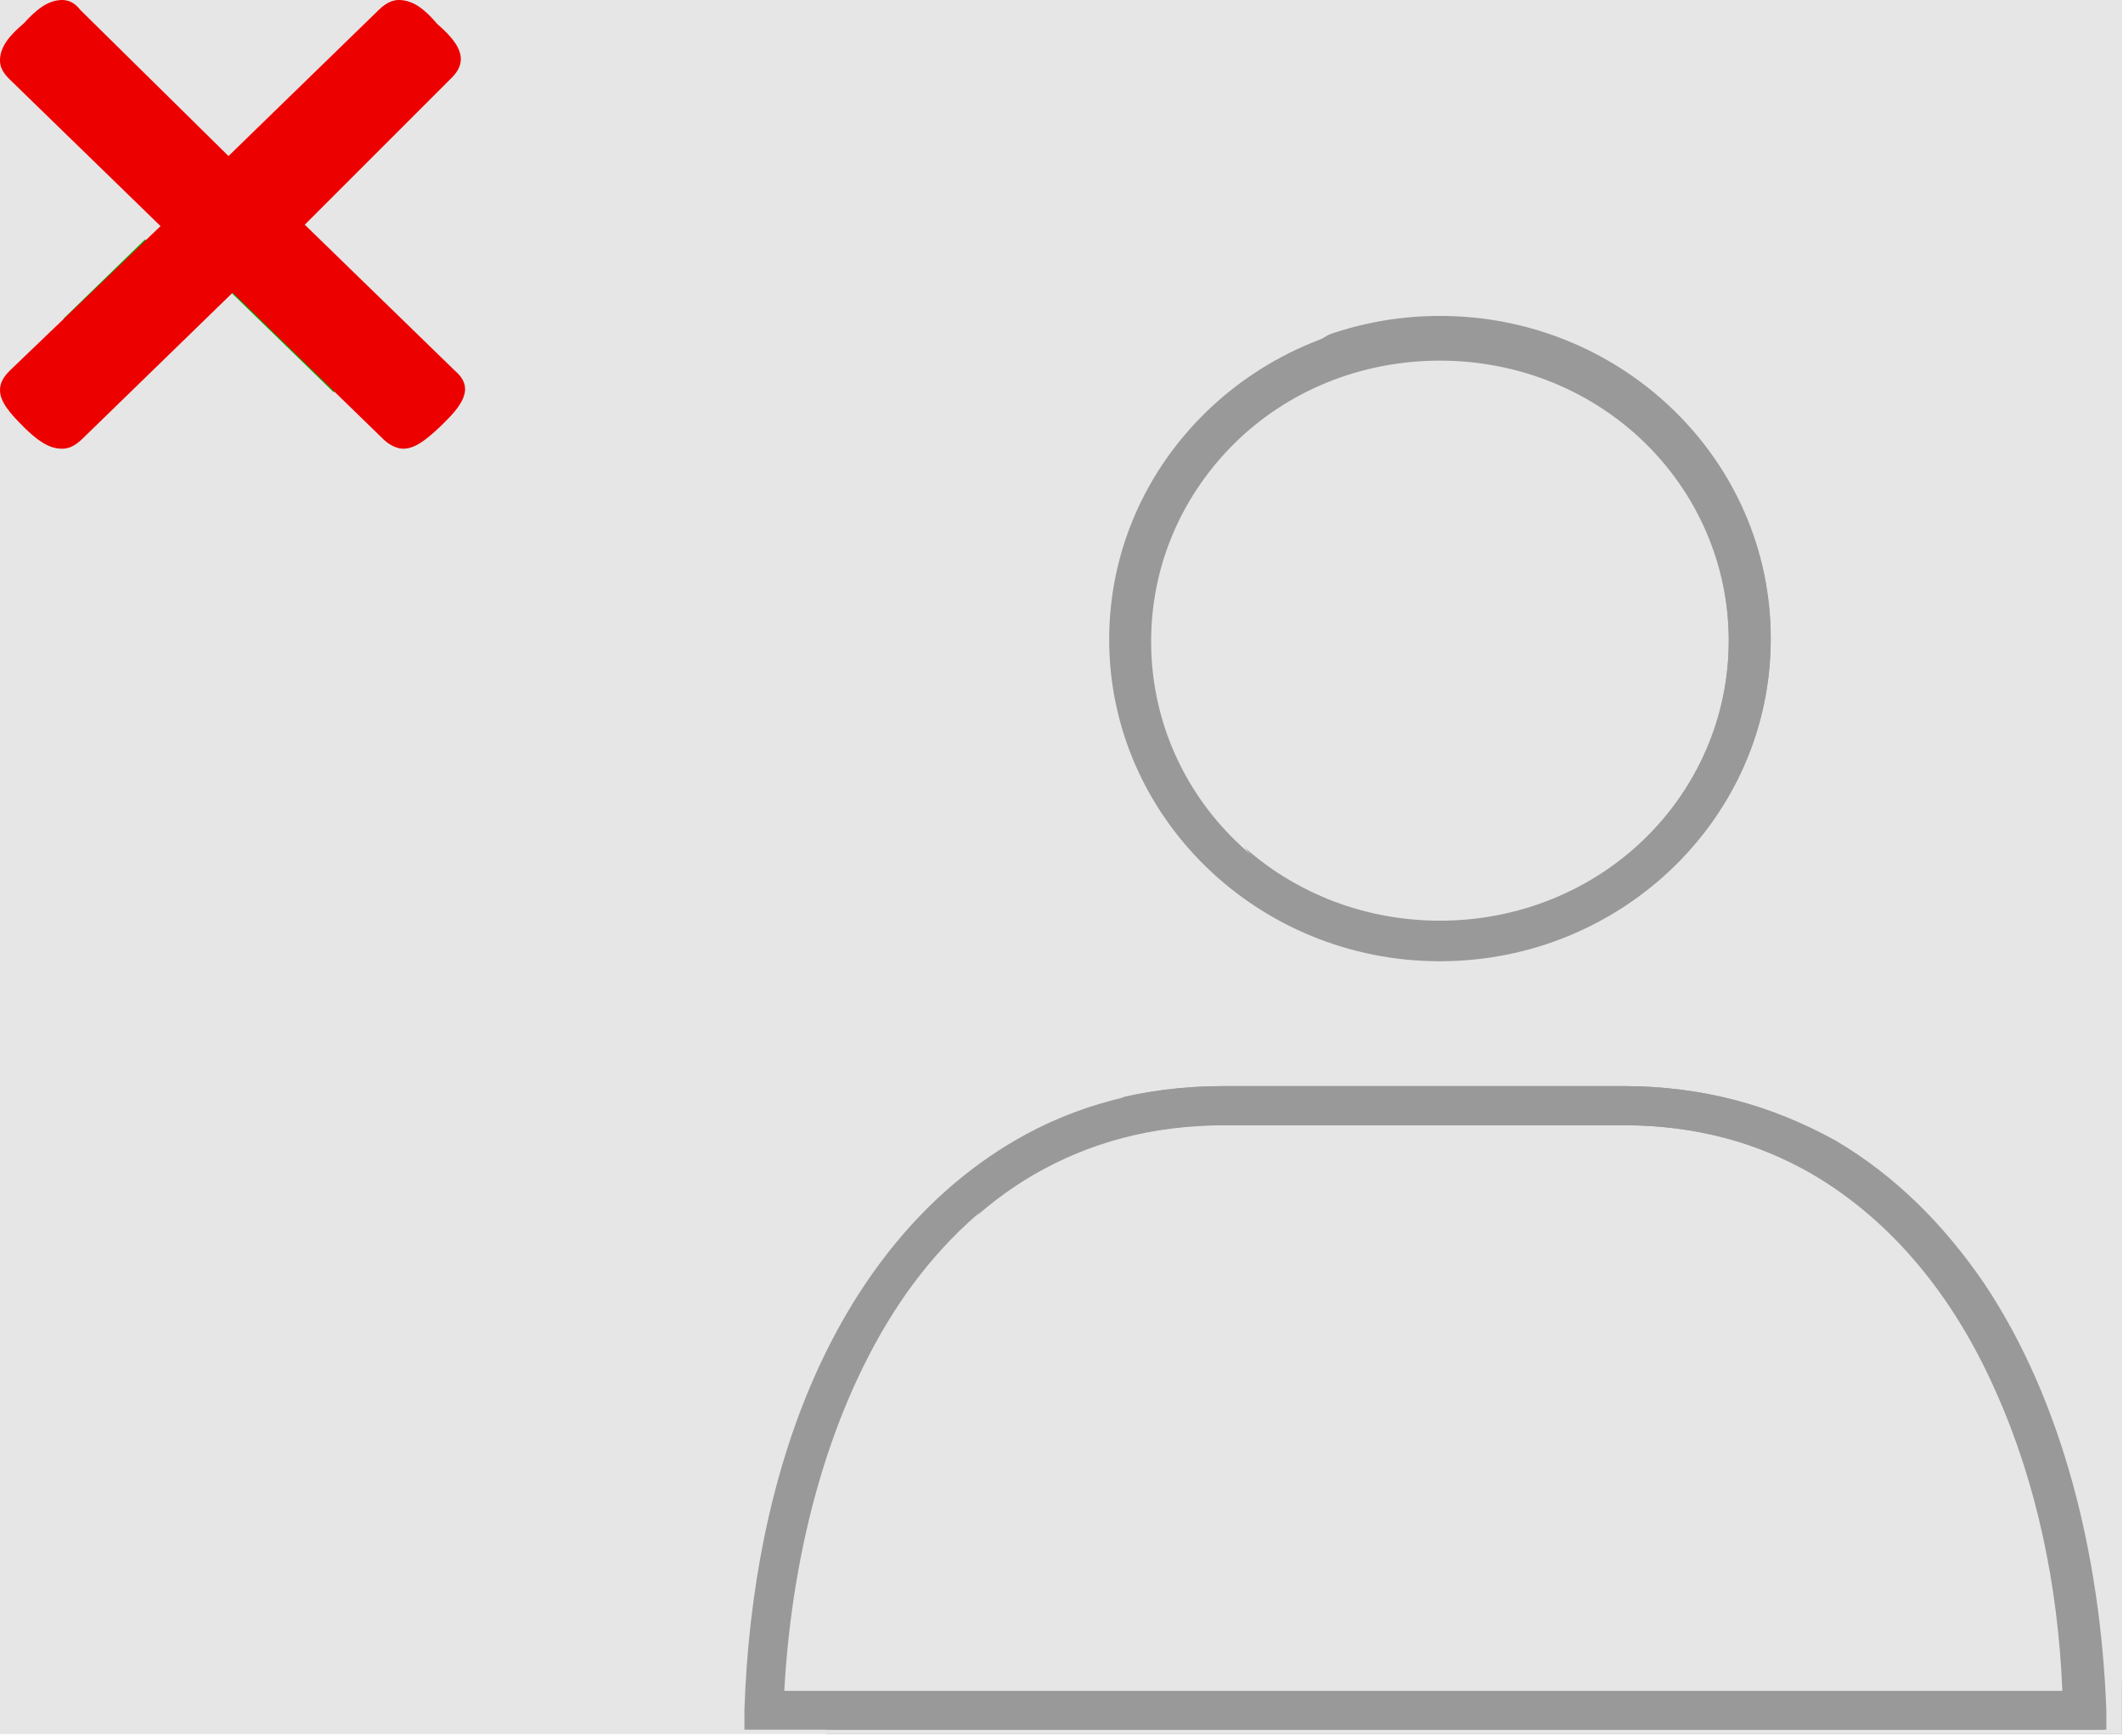 <?xml version="1.0" encoding="utf-8"?>
<!-- Generator: Adobe Illustrator 18.1.1, SVG Export Plug-In . SVG Version: 6.00 Build 0)  -->
<svg version="1.1" id="CLEAR_SPACE_LOGO" xmlns="http://www.w3.org/2000/svg" xmlns:xlink="http://www.w3.org/1999/xlink" x="0px"
	 y="0px" viewBox="0 156.8 612.3 500.7" enable-background="new 0 156.8 612.3 500.7" xml:space="preserve">
<g>
	<g>
		<g>
			<g>
				<g>
					<defs>
						<polyline id="SVGID_1_" points="612,656.8 0,656.8 0,156.8 612,156.8 612,656.8 						"/>
					</defs>
					<clipPath id="SVGID_2_">
						<use xlink:href="#SVGID_1_"  overflow="visible"/>
					</clipPath>
					<path clip-path="url(#SVGID_2_)" fill="#E6E6E6" d="M429.3,435.2c-51.1,0-93-43.4-93-97.2c0-53.4,41.5-97.2,93-97.2
						c51.1,0,93,43.4,93,97.2C522,391.4,480.4,435.2,429.3,435.2 M612,156.8H159.9l17.8,20.3L65,305.6L0,226.4l17.1-19.6l44.5,35.5
						l98.3-84.8H0v500h612H238.4c0-107.5,47.5-194.7,133.5-194.7h106.5c86.1,0,133.5,87.2,133.5,194.7L612,156.8"/>
				</g>
			</g>
		</g>
		<g>
			<g>
				<g>
					<defs>
						<polyline id="SVGID_3_" points="612,656.8 0,656.8 0,156.8 612,156.8 612,656.8 						"/>
					</defs>
					<clipPath id="SVGID_4_">
						<use xlink:href="#SVGID_3_"  overflow="visible"/>
					</clipPath>
					<path clip-path="url(#SVGID_4_)" fill="#999999" d="M429.3,240.5c-51.1,0-93,43.4-93,97.2c0,53.4,41.5,97.2,93,97.2
						c51.1,0,93-43.4,93-97.2C522,284.3,480.4,240.5,429.3,240.5"/>
				</g>
			</g>
		</g>
		<g>
			<g>
				<g>
					<defs>
						<polyline id="SVGID_5_" points="612,656.8 0,656.8 0,156.8 612,156.8 612,656.8 						"/>
					</defs>
					<clipPath id="SVGID_6_">
						<use xlink:href="#SVGID_5_"  overflow="visible"/>
					</clipPath>
					<path clip-path="url(#SVGID_6_)" fill="#999999" d="M478.5,462.8H371.9c-86.1,0-133.5,87.2-133.5,194.7h373.9
						C612,549.3,564.5,462.8,478.5,462.8"/>
				</g>
			</g>
		</g>
		<g>
			<g>
				<g>
					<defs>
						<polyline id="SVGID_7_" points="612,656.8 0,656.8 0,156.8 612,156.8 612,656.8 						"/>
					</defs>
					<clipPath id="SVGID_8_">
						<use xlink:href="#SVGID_7_"  overflow="visible"/>
					</clipPath>
					<polyline clip-path="url(#SVGID_8_)" fill="#00B100" points="159.9,156.8 159.9,156.8 62,241.5 17.1,206.7 0,226.4 65,305.6 
						177.7,177.1 159.9,156.8 					"/>
				</g>
			</g>
		</g>
	</g>
</g>
<g>
	<g>
		<g>
			<g>
				<defs>
					<polyline id="SVGID_9_" points="612,656.8 0,656.8 0,156.8 612,156.8 612,656.8 					"/>
				</defs>
				<clipPath id="SVGID_10_">
					<use xlink:href="#SVGID_9_"  overflow="visible"/>
				</clipPath>
				<path clip-path="url(#SVGID_10_)" fill="#E6E6E6" d="M468,481.3H353.4c-21.4,0-39.3,5.1-55,14.1c-15.6,9-28.3,21.9-38.8,37.7
					c-20.2,29.8-31.2,70.3-33,111.4h369.1c-1.7-30.4-8.1-60.7-19.1-86.1c-12.1-27-29.5-49.5-53.2-63
					C507.3,486.4,489.4,481.3,468,481.3L468,481.3 M0,174.2v95.1c0-1.7,0.6-3.4,2.9-5.6l43.4-42.2L2.9,179.3
					C0.6,177.6,0,175.9,0,174.2 M468,470L468,470c23.1,0,43.4,5.6,60.7,15.7c17.4,10.1,31.2,24.2,42.8,41.1
					c22.6,33.7,33.6,78.2,35.3,123.2v5.6H214V650c1.2-33.7,7.5-66.9,20.2-96.2c12.7-28.7,31.8-53.4,57.8-68.1
					c17.4-10.1,37.6-15.7,60.7-15.7L468,470 M415.3,433.5c-52.6,0-95.4-41.6-95.4-92.8s42.8-92.8,95.4-92.8s95.4,41.6,95.4,92.8
					C510.8,392.4,468,433.5,415.3,433.5L415.3,433.5v-11.2c23.1,0,44-9,59-23.6s24.3-34.9,24.3-57.4s-9.3-42.7-24.3-57.4
					c-15-14.6-35.9-23.6-59-23.6s-44,9-59,23.6S332,318.8,332,341.3s9.3,42.7,24.3,57.4c15,14.6,35.9,23.6,59,23.6V433.5 M612,156.8
					H0v17.4c0-3.4,2.9-6.7,6.9-10.7c3.5-3.9,6.9-6.7,11-6.7c1.7,0,3.5,0.6,5.8,2.8l43.4,42.2l42.8-42.2c1.7-1.7,4-2.8,5.8-2.8
					c3.5,0,6.9,2.8,11,6.7c5.8,5.6,9.8,10.7,4,15.7l-43.4,42.2l43.4,42.2c5.8,5.6,1.7,10.7-4,15.7c-3.5,3.9-7.5,6.7-11,6.7
					c-1.7,0-3.5-0.6-5.8-2.8L66.5,241l-43.4,42.2c-1.7,1.7-4,2.8-5.8,2.8c-3.5,0-6.9-2.8-11-6.7C2.9,276,0,272.6,0,268.7v388.1h612
					V156.8"/>
			</g>
		</g>
		<g>
			<g>
				<defs>
					<polyline id="SVGID_11_" points="612,656.8 0,656.8 0,156.8 612,156.8 612,656.8 					"/>
				</defs>
				<clipPath id="SVGID_12_">
					<use xlink:href="#SVGID_11_"  overflow="visible"/>
				</clipPath>
				<path clip-path="url(#SVGID_12_)" fill="#999999" d="M415.3,248.4c-52.6,0-95.4,41.6-95.4,92.8s42.8,92.8,95.4,92.8v-11.2
					c-23.1,0-44-9-59-23.6S332,364.3,332,341.8s9.3-42.7,24.3-57.4s35.9-23.6,59-23.6s44,9,59,23.6s24.3,34.9,24.3,57.4
					s-9.3,42.7-24.3,57.4c-15,14.6-35.9,23.6-59,23.6V434l0,0c52.6,0,95.4-41.6,95.4-92.8S468,248.4,415.3,248.4"/>
			</g>
		</g>
		<g>
			<g>
				<defs>
					<polyline id="SVGID_13_" points="612,656.8 0,656.8 0,156.8 612,156.8 612,656.8 					"/>
				</defs>
				<clipPath id="SVGID_14_">
					<use xlink:href="#SVGID_13_"  overflow="visible"/>
				</clipPath>
				<path clip-path="url(#SVGID_14_)" fill="#999999" d="M226.2,644.4c2.3-41.6,13.3-81.6,33-111.4c10.4-15.7,23.7-28.7,38.8-37.7
					c15.6-9,33.6-14.1,55-14.1h114.5c21.4,0,39.3,5.1,55,14.1c23.1,13.5,41.1,35.4,53.2,63c11.6,25.9,17.9,55.7,19.1,86.1
					L226.2,644.4 M468,470L468,470L468,470H353.4c-23.1,0-43.4,5.6-60.7,15.7c-26,15.2-45.1,39.4-57.8,68.1s-19.1,62.4-20.2,96.2
					v5.6h392.8V650c-1.7-45-12.7-89.4-35.3-123.2c-11.6-16.9-25.5-30.9-42.8-41.1C511.3,475.7,491.1,470,468,470"/>
			</g>
		</g>
		<g>
			<g>
				<defs>
					<polyline id="SVGID_15_" points="612,656.8 0,656.8 0,156.8 612,156.8 612,656.8 					"/>
				</defs>
				<clipPath id="SVGID_16_">
					<use xlink:href="#SVGID_15_"  overflow="visible"/>
				</clipPath>
				<path clip-path="url(#SVGID_16_)" fill="#EC0000" d="M115.1,156.8c-1.7,0-3.5,0.6-5.8,2.8l-43.4,42.2l-42.8-42.2
					c-1.7-2.2-3.5-2.8-5.2-2.8c-4,0-7.5,2.8-11,6.7c-4,3.4-6.9,6.7-6.9,10.7l0,0c0,1.7,0.6,3.4,2.9,5.6L46.3,222L2.9,263.6
					C1.2,265.3,0,267,0,269.3l0,0c0,3.4,2.9,6.7,6.9,10.7c3.5,3.4,6.9,6.2,11,6.2c1.7,0,3.5-0.6,5.8-2.8l43.4-42.2l43.4,42.2
					c1.7,1.7,4,2.8,5.8,2.8c3.5,0,6.9-2.8,11-6.7c5.8-5.6,9.8-10.7,4-15.7l-43.4-42.2l42.2-42.2c5.8-5.6,1.7-10.7-4-15.7
					C122.6,159.6,119.2,156.8,115.1,156.8"/>
			</g>
		</g>
	</g>
</g>
</svg>
